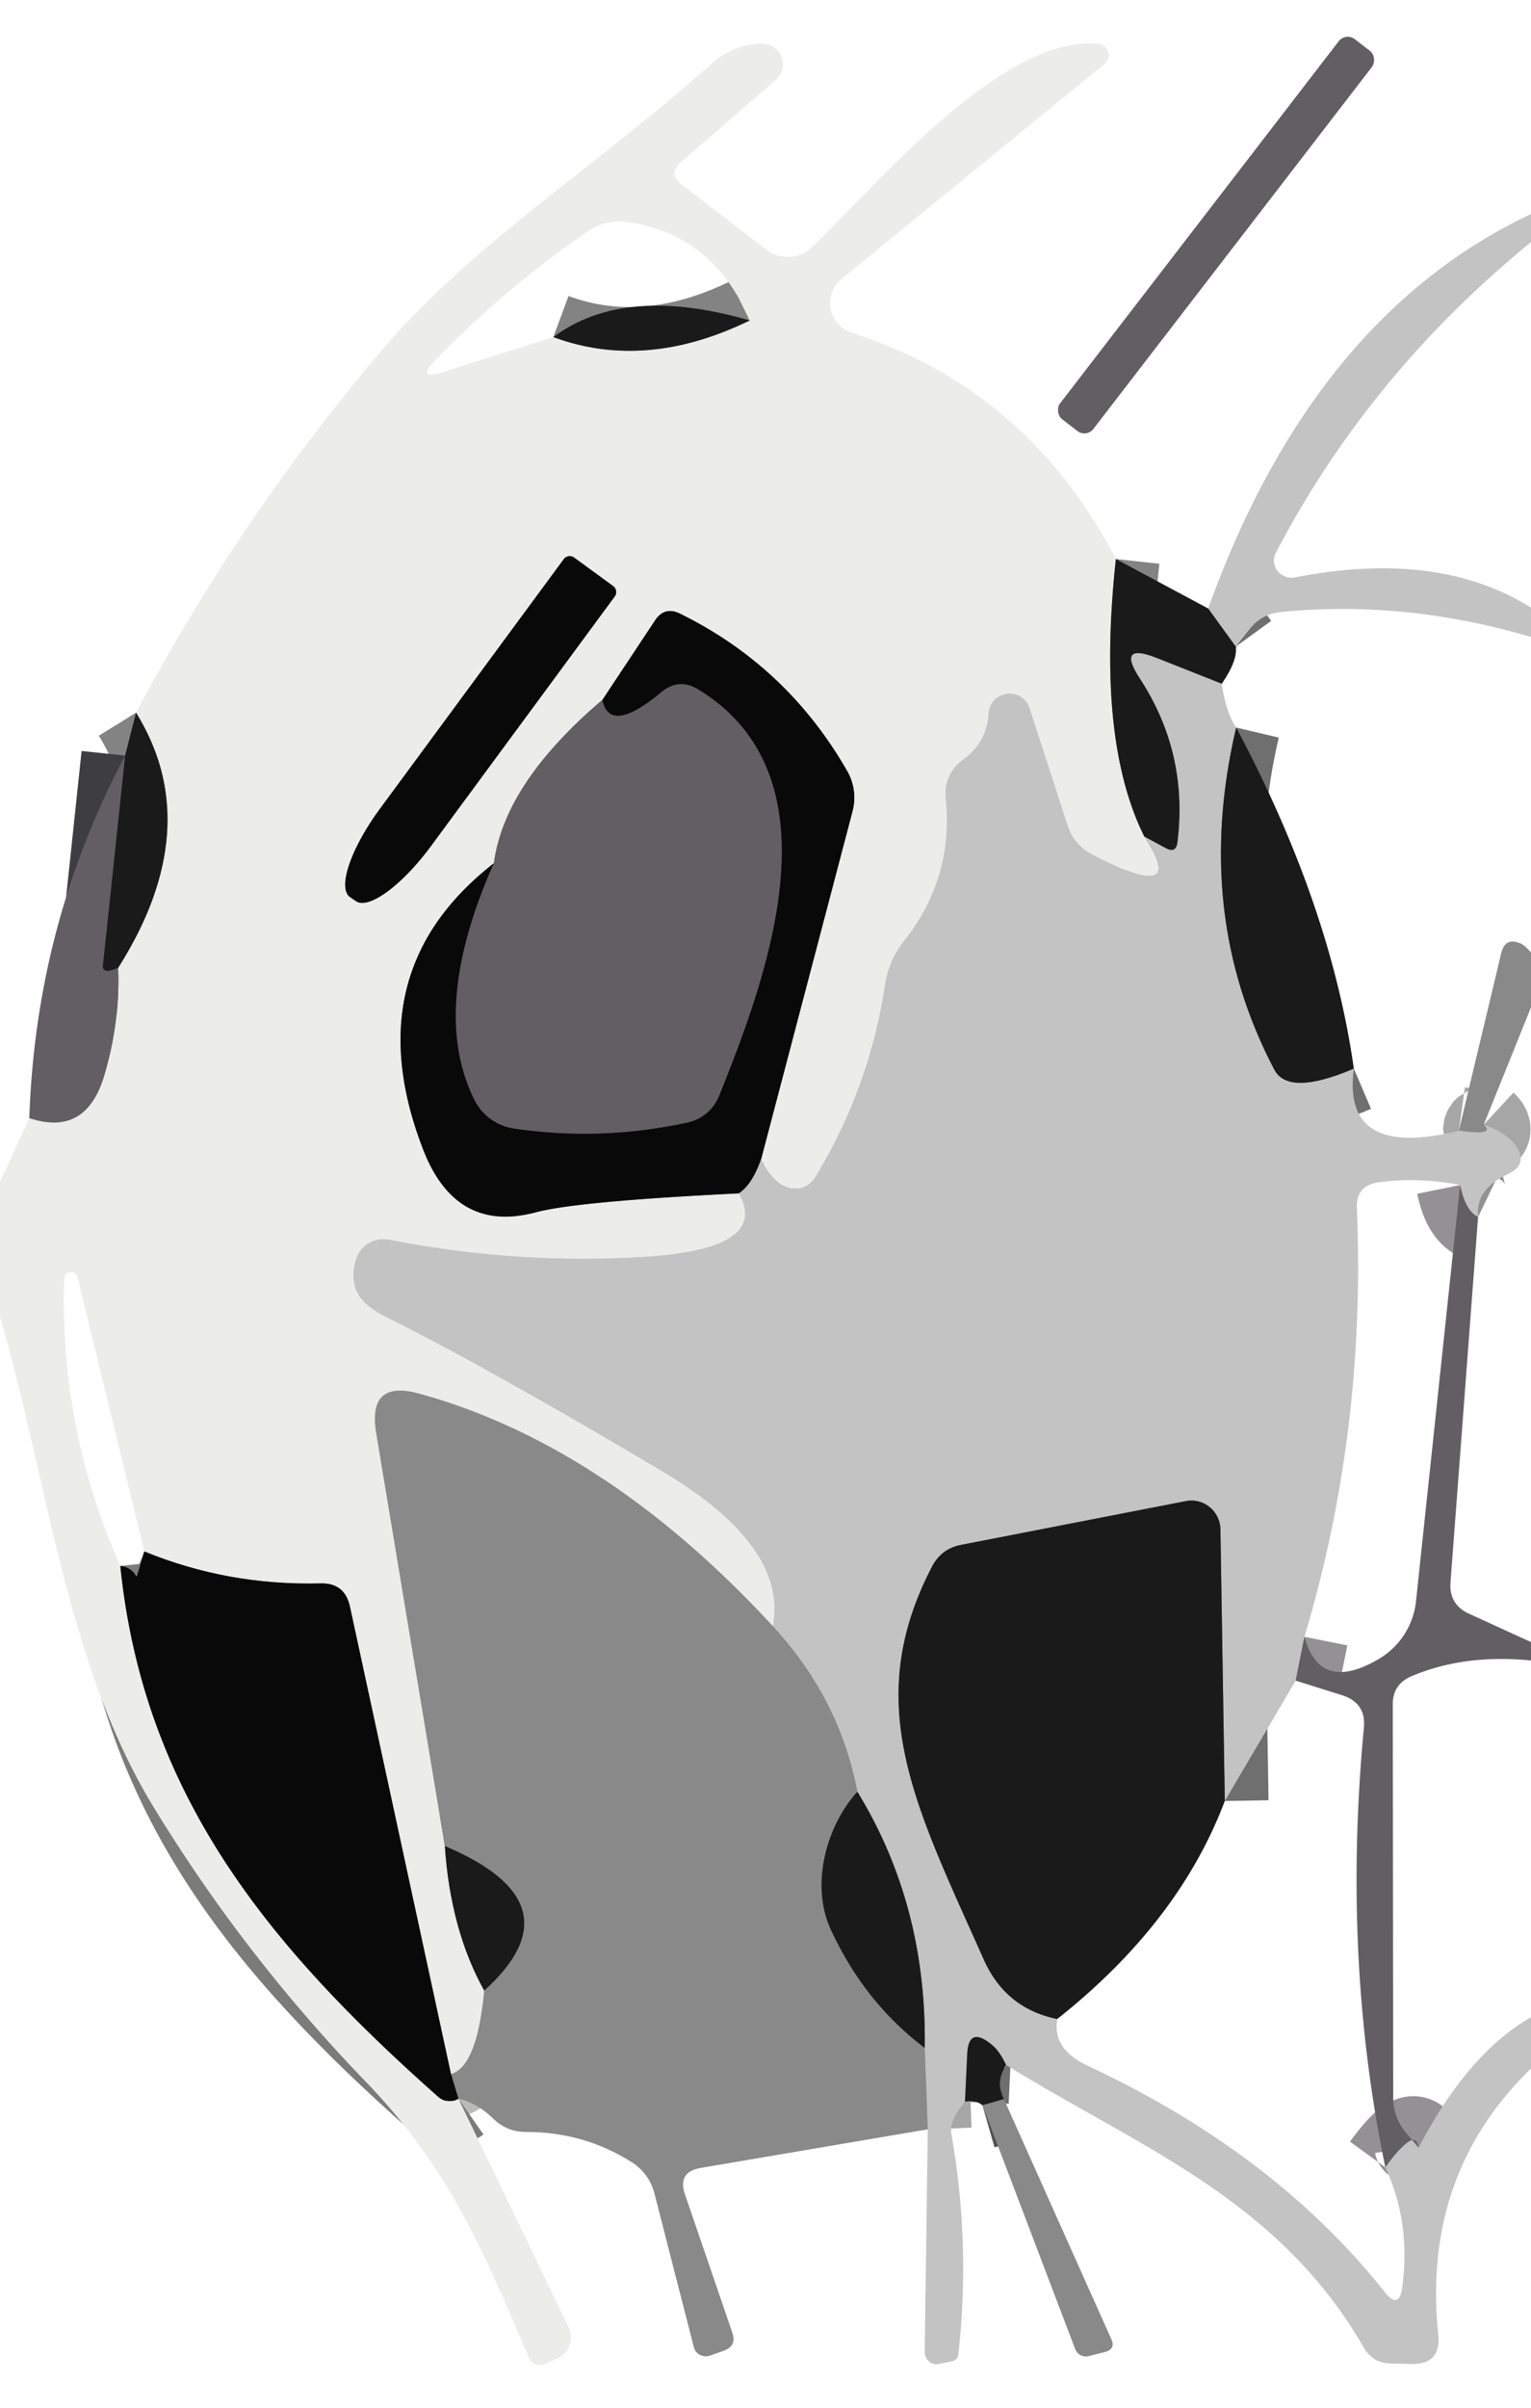 <?xml version="1.0" encoding="UTF-8" standalone="no"?>
<!DOCTYPE svg PUBLIC "-//W3C//DTD SVG 1.1//EN" "http://www.w3.org/Graphics/SVG/1.1/DTD/svg11.dtd">
<svg xmlns="http://www.w3.org/2000/svg" version="1.1" viewBox="0.00 0.00 35.00 55.00">
<g stroke-width="2.00" fill="none" stroke-linecap="butt">
<path stroke="#838383" vector-effect="non-scaling-stroke" d="
  M 25.51 12.77
  Q 25.06 16.90 26.16 19.11"
/>
<path stroke="#d8d8d7" vector-effect="non-scaling-stroke" d="
  M 26.16 19.11
  Q 27.20 20.69 24.95 19.51
  A 1.11 1.11 0.0 0 1 24.41 18.87
  L 23.54 16.19
  A 0.48 0.48 0.0 0 0 22.60 16.31
  Q 22.56 16.96 22.01 17.36
  A 0.94 0.94 0.0 0 0 21.62 18.23
  Q 21.81 20.04 20.68 21.48
  Q 20.31 21.94 20.23 22.52
  Q 19.87 24.86 18.64 26.89
  A 0.55 0.54 -63.7 0 1 17.98 27.12
  Q 17.62 26.98 17.40 26.48"
/>
<path stroke="#7b7b7a" vector-effect="non-scaling-stroke" d="
  M 17.40 26.48
  L 19.49 18.53
  A 1.22 1.21 37.4 0 0 19.36 17.60
  Q 17.99 15.22 15.55 14.02
  Q 15.19 13.84 14.97 14.18
  L 13.77 15.99"
/>
<path stroke="#a7a6a7" vector-effect="non-scaling-stroke" d="
  M 13.77 15.99
  Q 11.53 17.89 11.29 19.72"
/>
<path stroke="#7b7b7a" vector-effect="non-scaling-stroke" d="
  M 11.29 19.72
  Q 8.11 22.20 9.67 26.25
  Q 10.42 28.19 12.26 27.69
  Q 13.21 27.44 16.89 27.26"
/>
<path stroke="#d8d8d7" vector-effect="non-scaling-stroke" d="
  M 16.89 27.26
  Q 17.61 28.53 14.74 28.71
  Q 11.80 28.89 8.90 28.32
  A 0.66 0.65 15.4 0 0 8.15 28.74
  Q 8.03 29.08 8.12 29.41
  Q 8.24 29.80 8.86 30.10
  Q 11.24 31.29 15.13 33.60
  Q 18.02 35.32 17.67 37.15"
/>
<path stroke="#bbbbba" vector-effect="non-scaling-stroke" d="
  M 17.67 37.15
  Q 13.86 33.02 9.60 31.84
  Q 8.40 31.50 8.60 32.73
  L 10.17 42.17"
/>
<path stroke="#838383" vector-effect="non-scaling-stroke" d="
  M 10.17 42.17
  Q 10.30 44.09 11.07 45.47"
/>
<path stroke="#bbbbba" vector-effect="non-scaling-stroke" d="
  M 11.07 45.47
  Q 10.91 47.21 10.31 47.38"
/>
<path stroke="#7b7b7a" vector-effect="non-scaling-stroke" d="
  M 10.31 47.38
  L 8.00 36.70
  Q 7.88 36.15 7.32 36.17
  Q 5.20 36.22 3.30 35.44"
/>
<path stroke="#7b7b7a" vector-effect="non-scaling-stroke" d="
  M 2.75 35.77
  C 3.28 40.95 6.08 44.41 10.01 47.89
  Q 10.11 47.98 10.22 47.99
  Q 10.38 48.01 10.48 47.94"
/>
<path stroke="#a7a6a7" vector-effect="non-scaling-stroke" d="
  M 0.67 25.54
  Q 1.96 25.97 2.38 24.58
  Q 2.75 23.34 2.70 22.11"
/>
<path stroke="#838383" vector-effect="non-scaling-stroke" d="
  M 2.70 22.11
  Q 4.73 18.90 3.11 16.28"
/>
<path stroke="#838383" vector-effect="non-scaling-stroke" d="
  M 12.65 7.70
  Q 14.76 8.48 17.14 7.32"
/>
<path stroke="#7b7b7a" vector-effect="non-scaling-stroke" d="
  M 14.02 13.39
  L 13.13 12.74
  A 0.17 0.17 0.0 0 0 12.89 12.77
  L 8.69 18.47
  A 2.03 0.64 -53.6 0 0 8.00 20.49
  L 8.13 20.58
  A 2.03 0.64 -53.6 0 0 9.85 19.33
  L 14.05 13.63
  A 0.17 0.17 0.0 0 0 14.02 13.39"
/>
<path stroke="#6f6f6f" vector-effect="non-scaling-stroke" d="
  M 28.25 14.77
  L 27.62 13.90"
/>
<path stroke="#6f6f6f" vector-effect="non-scaling-stroke" d="
  M 27.93 15.62
  L 26.44 15.03
  Q 25.52 14.67 26.06 15.50
  Q 27.17 17.20 26.92 19.23
  Q 26.89 19.51 26.64 19.37
  L 26.16 19.11"
/>
<path stroke="#676666" vector-effect="non-scaling-stroke" d="
  M 17.40 26.48
  Q 17.19 27.07 16.89 27.26"
/>
<path stroke="#363436" vector-effect="non-scaling-stroke" d="
  M 11.29 19.72
  Q 9.81 23.05 10.85 25.13
  A 1.22 1.19 -8.9 0 0 11.76 25.78
  Q 13.75 26.07 15.72 25.64
  A 1.01 0.99 -84.8 0 0 16.44 25.03
  C 17.55 22.27 19.22 17.76 15.98 15.76
  Q 15.52 15.47 15.11 15.82
  Q 13.94 16.79 13.77 15.99"
/>
<path stroke="#6f6f6f" vector-effect="non-scaling-stroke" d="
  M 28.26 16.62
  Q 27.26 20.87 29.13 24.43
  Q 29.45 25.05 30.95 24.41"
/>
<path stroke="#a7a6a6" vector-effect="non-scaling-stroke" d="
  M 33.35 25.83
  Q 34.20 25.95 33.92 25.69"
/>
<path stroke="#939193" vector-effect="non-scaling-stroke" d="
  M 33.79 27.80
  Q 33.50 27.66 33.38 27.07"
/>
<path stroke="#939193" vector-effect="non-scaling-stroke" d="
  M 29.82 37.39
  L 29.62 38.39"
/>
<path stroke="#6f6f6f" vector-effect="non-scaling-stroke" d="
  M 28.00 41.14
  L 27.90 34.93
  A 0.67 0.66 83.8 0 0 27.11 34.29
  L 21.97 35.29
  Q 21.51 35.38 21.30 35.80
  C 19.67 38.94 20.95 41.30 22.48 44.74
  Q 22.98 45.88 24.17 46.12"
/>
<path stroke="#939193" vector-effect="non-scaling-stroke" d="
  M 31.67 49.51
  Q 32.37 48.55 32.43 49.06"
/>
<path stroke="#6f6f6f" vector-effect="non-scaling-stroke" d="
  M 23.00 47.17
  Q 22.84 46.83 22.65 46.69
  Q 22.14 46.28 22.11 46.93
  L 22.06 48.01"
/>
<path stroke="#a7a6a6" vector-effect="non-scaling-stroke" d="
  M 21.21 48.64
  L 21.14 46.78"
/>
<path stroke="#6f6f6f" vector-effect="non-scaling-stroke" d="
  M 21.14 46.78
  Q 21.19 43.52 19.60 40.93"
/>
<path stroke="#a7a6a6" vector-effect="non-scaling-stroke" d="
  M 19.60 40.93
  Q 19.20 38.81 17.67 37.15"
/>
<path stroke="#3e3d3f" vector-effect="non-scaling-stroke" d="
  M 2.70 22.11
  Q 2.57 22.17 2.45 22.18
  A 0.10 0.10 0.0 0 1 2.35 22.07
  L 2.86 17.26"
/>
<path stroke="#525252" vector-effect="non-scaling-stroke" d="
  M 19.60 40.93
  C 18.90 41.70 18.52 43.04 18.99 44.07
  Q 19.76 45.74 21.14 46.78"
/>
<path stroke="#4a4949" vector-effect="non-scaling-stroke" d="
  M 10.48 47.94
  L 10.31 47.38"
/>
<path stroke="#525252" vector-effect="non-scaling-stroke" d="
  M 11.07 45.47
  Q 13.27 43.48 10.17 42.17"
/>
<path stroke="#525252" vector-effect="non-scaling-stroke" d="
  M 22.95 47.95
  L 22.46 48.09"
/>
</g>
<path fill="#ececeb" d="
  M 25.51 12.77
  Q 25.06 16.90 26.16 19.11
  Q 27.20 20.69 24.95 19.51
  A 1.11 1.11 0.0 0 1 24.41 18.87
  L 23.54 16.19
  A 0.48 0.48 0.0 0 0 22.60 16.31
  Q 22.56 16.96 22.01 17.36
  A 0.94 0.94 0.0 0 0 21.62 18.23
  Q 21.81 20.04 20.68 21.48
  Q 20.31 21.94 20.23 22.52
  Q 19.87 24.86 18.64 26.89
  A 0.55 0.54 -63.7 0 1 17.98 27.12
  Q 17.62 26.98 17.40 26.48
  L 19.49 18.53
  A 1.22 1.21 37.4 0 0 19.36 17.60
  Q 17.99 15.22 15.55 14.02
  Q 15.19 13.84 14.97 14.18
  L 13.77 15.99
  Q 11.53 17.89 11.29 19.72
  Q 8.11 22.20 9.67 26.25
  Q 10.42 28.19 12.26 27.69
  Q 13.21 27.44 16.89 27.26
  Q 17.61 28.53 14.74 28.71
  Q 11.80 28.89 8.90 28.32
  A 0.66 0.65 15.4 0 0 8.15 28.74
  Q 8.03 29.08 8.12 29.41
  Q 8.24 29.80 8.86 30.10
  Q 11.24 31.29 15.13 33.60
  Q 18.02 35.32 17.67 37.15
  Q 13.86 33.02 9.60 31.84
  Q 8.40 31.50 8.60 32.73
  L 10.17 42.17
  Q 10.30 44.09 11.07 45.47
  Q 10.91 47.21 10.31 47.38
  L 8.00 36.70
  Q 7.88 36.15 7.32 36.17
  Q 5.20 36.22 3.30 35.44
  L 1.78 29.20
  Q 1.75 29.06 1.62 29.06
  L 1.62 29.06
  Q 1.48 29.06 1.47 29.21
  Q 1.36 32.65 2.75 35.77
  C 3.28 40.95 6.08 44.41 10.01 47.89
  Q 10.11 47.98 10.22 47.99
  Q 10.38 48.01 10.48 47.94
  L 13.00 53.16
  A 0.53 0.53 0.0 0 1 12.73 53.88
  L 12.46 54.00
  A 0.28 0.27 -23.9 0 1 12.09 53.86
  C 11.06 51.44 10.28 49.54 8.35 47.54
  Q 5.57 44.66 3.50 41.26
  C 1.52 38.01 1.10 33.87 0.00 30.07
  L 0.00 27.00
  L 0.67 25.54
  Q 1.96 25.97 2.38 24.58
  Q 2.75 23.34 2.70 22.11
  Q 4.73 18.90 3.11 16.28
  Q 5.48 11.82 8.73 8.00
  C 10.81 5.56 13.72 3.74 16.25 1.47
  Q 16.76 1.01 17.42 1.00
  A 0.47 0.47 0.0 0 1 17.73 1.83
  L 15.57 3.70
  Q 15.26 3.97 15.59 4.22
  L 17.53 5.71
  A 0.80 0.80 0.0 0 0 18.55 5.66
  C 20.00 4.29 22.86 0.80 25.11 1.00
  A 0.26 0.26 0.0 0 1 25.25 1.46
  L 19.23 6.38
  A 0.71 0.71 0.0 0 0 19.47 7.60
  Q 23.49 8.89 25.51 12.77
  Z
  M 12.65 7.70
  Q 14.76 8.48 17.14 7.32
  Q 16.29 5.33 14.32 5.07
  Q 13.84 5.01 13.43 5.29
  Q 11.55 6.58 9.96 8.22
  Q 9.49 8.70 10.13 8.50
  L 12.65 7.70
  Z
  M 14.02 13.39
  L 13.13 12.74
  A 0.17 0.17 0.0 0 0 12.89 12.77
  L 8.69 18.47
  A 2.03 0.64 -53.6 0 0 8.00 20.49
  L 8.13 20.58
  A 2.03 0.64 -53.6 0 0 9.85 19.33
  L 14.05 13.63
  A 0.17 0.17 0.0 0 0 14.02 13.39
  Z"
/>
<rect fill="#625f63" x="-0.48" y="-5.48" transform="translate(27.80,5.37) rotate(37.6)" width="0.96" height="10.96" rx="0.26"/>
<path fill="#c4c3c3" d="
  M 35.00 4.89
  Q 35.00 5.21 35.00 5.53
  Q 31.30 8.55 29.17 12.62
  A 0.40 0.39 8.4 0 0 29.60 13.19
  Q 32.88 12.55 35.00 13.88
  Q 35.00 14.21 35.00 14.55
  Q 32.11 13.70 29.29 13.98
  Q 28.84 14.02 28.56 14.38
  L 28.25 14.77
  L 27.62 13.90
  Q 30.02 7.24 35.00 4.89
  Z"
/>
<path fill="#1a1a1a" d="
  M 17.14 7.32
  Q 14.76 8.48 12.65 7.70
  Q 14.27 6.49 17.14 7.32
  Z"
/>
<path fill="#1a1a1a" d="
  M 25.51 12.77
  L 27.62 13.90
  L 28.25 14.77
  Q 28.30 15.08 27.93 15.62
  L 26.44 15.03
  Q 25.52 14.67 26.06 15.50
  Q 27.17 17.20 26.92 19.23
  Q 26.89 19.51 26.64 19.37
  L 26.16 19.11
  Q 25.06 16.90 25.51 12.77
  Z"
/>
<path fill="#0a0909" d="
  M 14.02 13.39
  A 0.17 0.17 0.0 0 1 14.05 13.63
  L 9.85 19.33
  A 2.03 0.64 -53.6 0 1 8.13 20.58
  L 8.00 20.49
  A 2.03 0.64 -53.6 0 1 8.69 18.47
  L 12.89 12.77
  A 0.17 0.17 0.0 0 1 13.13 12.74
  L 14.02 13.39
  Z"
/>
<path fill="#0a0909" d="
  M 17.40 26.48
  Q 17.19 27.07 16.89 27.26
  Q 13.21 27.44 12.26 27.69
  Q 10.42 28.19 9.67 26.25
  Q 8.11 22.20 11.29 19.72
  Q 9.81 23.05 10.85 25.13
  A 1.22 1.19 -8.9 0 0 11.76 25.78
  Q 13.75 26.07 15.72 25.64
  A 1.01 0.99 -84.8 0 0 16.44 25.03
  C 17.55 22.27 19.22 17.76 15.98 15.76
  Q 15.52 15.47 15.11 15.82
  Q 13.94 16.79 13.77 15.99
  L 14.97 14.18
  Q 15.19 13.84 15.55 14.02
  Q 17.99 15.22 19.36 17.60
  A 1.22 1.21 37.4 0 1 19.49 18.53
  L 17.40 26.48
  Z"
/>
<path fill="#c4c3c3" d="
  M 27.93 15.62
  Q 28.03 16.29 28.26 16.62
  Q 27.26 20.87 29.13 24.43
  Q 29.45 25.05 30.95 24.41
  Q 30.67 26.49 33.35 25.83
  Q 34.20 25.95 33.92 25.69
  Q 34.45 25.88 34.65 26.17
  Q 34.95 26.60 34.47 26.82
  Q 33.72 27.17 33.79 27.80
  Q 33.50 27.66 33.38 27.07
  Q 32.41 26.88 31.50 27.01
  Q 30.99 27.09 31.02 27.61
  Q 31.23 32.70 29.82 37.39
  L 29.62 38.39
  L 28.00 41.14
  L 27.90 34.93
  A 0.67 0.66 83.8 0 0 27.11 34.29
  L 21.97 35.29
  Q 21.51 35.38 21.30 35.80
  C 19.67 38.94 20.95 41.30 22.48 44.74
  Q 22.98 45.88 24.17 46.12
  Q 24.05 46.81 24.87 47.19
  Q 29.13 49.18 31.65 52.35
  Q 31.99 52.78 32.06 52.23
  Q 32.25 50.75 31.67 49.51
  Q 32.37 48.55 32.43 49.06
  Q 33.56 46.90 35.00 46.08
  L 35.00 47.25
  Q 32.50 49.68 32.88 53.33
  Q 32.95 54.01 32.27 54.00
  L 31.81 53.99
  Q 31.39 53.99 31.18 53.63
  C 29.21 50.22 26.08 49.07 23.00 47.17
  Q 22.84 46.83 22.65 46.69
  Q 22.14 46.28 22.11 46.93
  L 22.06 48.01
  Q 21.69 48.45 21.75 48.75
  Q 22.19 51.25 21.91 53.77
  Q 21.89 53.91 21.76 53.94
  Q 21.62 53.97 21.47 54.00
  A 0.28 0.27 85.1 0 1 21.14 53.72
  L 21.21 48.64
  L 21.14 46.78
  Q 21.19 43.52 19.60 40.93
  Q 19.20 38.81 17.67 37.15
  Q 18.02 35.32 15.13 33.60
  Q 11.24 31.29 8.86 30.10
  Q 8.24 29.80 8.12 29.41
  Q 8.03 29.08 8.15 28.74
  A 0.66 0.65 15.4 0 1 8.90 28.32
  Q 11.80 28.89 14.74 28.71
  Q 17.61 28.53 16.89 27.26
  Q 17.19 27.07 17.40 26.48
  Q 17.62 26.98 17.98 27.12
  A 0.55 0.54 -63.7 0 0 18.64 26.89
  Q 19.87 24.86 20.23 22.52
  Q 20.31 21.94 20.68 21.48
  Q 21.81 20.04 21.62 18.23
  A 0.94 0.94 0.0 0 1 22.01 17.36
  Q 22.56 16.96 22.60 16.31
  A 0.48 0.48 0.0 0 1 23.54 16.19
  L 24.41 18.87
  A 1.11 1.11 0.0 0 0 24.95 19.51
  Q 27.20 20.69 26.16 19.11
  L 26.64 19.37
  Q 26.89 19.51 26.92 19.23
  Q 27.17 17.20 26.06 15.50
  Q 25.52 14.67 26.44 15.03
  L 27.93 15.62
  Z"
/>
<path fill="#625f63" d="
  M 11.29 19.72
  Q 11.53 17.89 13.77 15.99
  Q 13.94 16.79 15.11 15.82
  Q 15.52 15.47 15.98 15.76
  C 19.22 17.76 17.55 22.27 16.44 25.03
  A 1.01 0.99 -84.8 0 1 15.72 25.64
  Q 13.75 26.07 11.76 25.78
  A 1.22 1.19 -8.9 0 1 10.85 25.13
  Q 9.81 23.05 11.29 19.72
  Z"
/>
<path fill="#1a1a1a" d="
  M 3.11 16.28
  Q 4.73 18.90 2.70 22.11
  Q 2.57 22.17 2.45 22.18
  A 0.10 0.10 0.0 0 1 2.35 22.07
  L 2.86 17.26
  L 3.11 16.28
  Z"
/>
<path fill="#1a1a1a" d="
  M 28.26 16.62
  Q 30.42 20.67 30.95 24.41
  Q 29.45 25.05 29.13 24.43
  Q 27.26 20.87 28.26 16.62
  Z"
/>
<path fill="#625f63" d="
  M 2.86 17.26
  L 2.35 22.07
  A 0.10 0.10 0.0 0 0 2.45 22.18
  Q 2.57 22.17 2.70 22.11
  Q 2.75 23.34 2.38 24.58
  Q 1.96 25.97 0.67 25.54
  Q 0.82 21.11 2.86 17.26
  Z"
/>
<path fill="#898989" d="
  M 35.00 21.76
  L 35.00 23.01
  L 33.92 25.69
  Q 34.20 25.95 33.35 25.83
  L 34.32 21.77
  Q 34.41 21.40 34.76 21.55
  Q 34.88 21.61 35.00 21.76
  Z"
/>
<path fill="#625f63" d="
  M 33.38 27.07
  Q 33.50 27.66 33.79 27.80
  L 33.16 36.14
  Q 33.12 36.66 33.60 36.87
  L 35.00 37.51
  Q 35.00 37.72 35.00 37.93
  Q 33.47 37.78 32.27 38.29
  Q 31.84 38.47 31.84 38.93
  L 31.85 47.91
  Q 31.85 48.38 32.16 48.74
  Q 32.28 48.88 32.43 49.06
  Q 32.37 48.55 31.67 49.51
  Q 30.68 44.74 31.18 39.46
  Q 31.23 38.91 30.70 38.73
  L 29.62 38.39
  L 29.82 37.39
  Q 30.18 38.69 31.53 37.89
  A 1.75 1.74 78.1 0 0 32.37 36.59
  L 33.38 27.07
  Z"
/>
<path fill="#898989" d="
  M 17.67 37.15
  Q 19.20 38.81 19.60 40.93
  C 18.90 41.70 18.52 43.04 18.99 44.07
  Q 19.76 45.74 21.14 46.78
  L 21.21 48.64
  L 16.03 49.52
  Q 15.48 49.61 15.66 50.13
  L 16.74 53.28
  Q 16.85 53.59 16.54 53.70
  L 16.23 53.81
  A 0.29 0.28 -15.9 0 1 15.86 53.61
  L 14.96 50.10
  A 1.20 1.18 -81.5 0 0 14.44 49.39
  Q 13.35 48.70 12.02 48.70
  Q 11.59 48.70 11.28 48.40
  Q 10.91 48.04 10.48 47.94
  L 10.31 47.38
  Q 10.91 47.21 11.07 45.47
  Q 13.27 43.48 10.17 42.17
  L 8.60 32.73
  Q 8.40 31.50 9.60 31.84
  Q 13.86 33.02 17.67 37.15
  Z"
/>
<path fill="#1a1a1a" d="
  M 28.00 41.14
  Q 26.95 43.92 24.17 46.12
  Q 22.98 45.88 22.48 44.74
  C 20.95 41.30 19.67 38.94 21.30 35.80
  Q 21.51 35.38 21.97 35.29
  L 27.11 34.29
  A 0.67 0.66 83.8 0 1 27.90 34.93
  L 28.00 41.14
  Z"
/>
<path fill="#0a0909" d="
  M 3.30 35.44
  Q 5.20 36.22 7.32 36.17
  Q 7.88 36.15 8.00 36.70
  L 10.31 47.38
  L 10.48 47.94
  Q 10.38 48.01 10.22 47.99
  Q 10.11 47.98 10.01 47.89
  C 6.08 44.41 3.28 40.95 2.75 35.77
  Q 3.00 35.80 3.11 36.00
  Q 3.12 36.02 3.13 36.00
  L 3.30 35.44
  Z"
/>
<path fill="#1a1a1a" d="
  M 19.60 40.93
  Q 21.19 43.52 21.14 46.78
  Q 19.76 45.74 18.99 44.07
  C 18.52 43.04 18.90 41.70 19.60 40.93
  Z"
/>
<path fill="#1a1a1a" d="
  M 11.07 45.47
  Q 10.30 44.09 10.17 42.17
  Q 13.27 43.48 11.07 45.47
  Z"
/>
<path fill="#1a1a1a" d="
  M 23.00 47.17
  Q 22.74 47.59 22.95 47.95
  L 22.46 48.09
  Q 22.30 47.96 22.06 48.01
  L 22.11 46.93
  Q 22.14 46.28 22.65 46.69
  Q 22.84 46.83 23.00 47.17
  Z"
/>
<path fill="#898989" d="
  M 22.46 48.09
  L 22.95 47.95
  L 25.40 53.42
  Q 25.52 53.66 25.25 53.73
  L 24.89 53.82
  A 0.26 0.26 0.0 0 1 24.58 53.66
  L 22.46 48.09
  Z"
/>
</svg>
